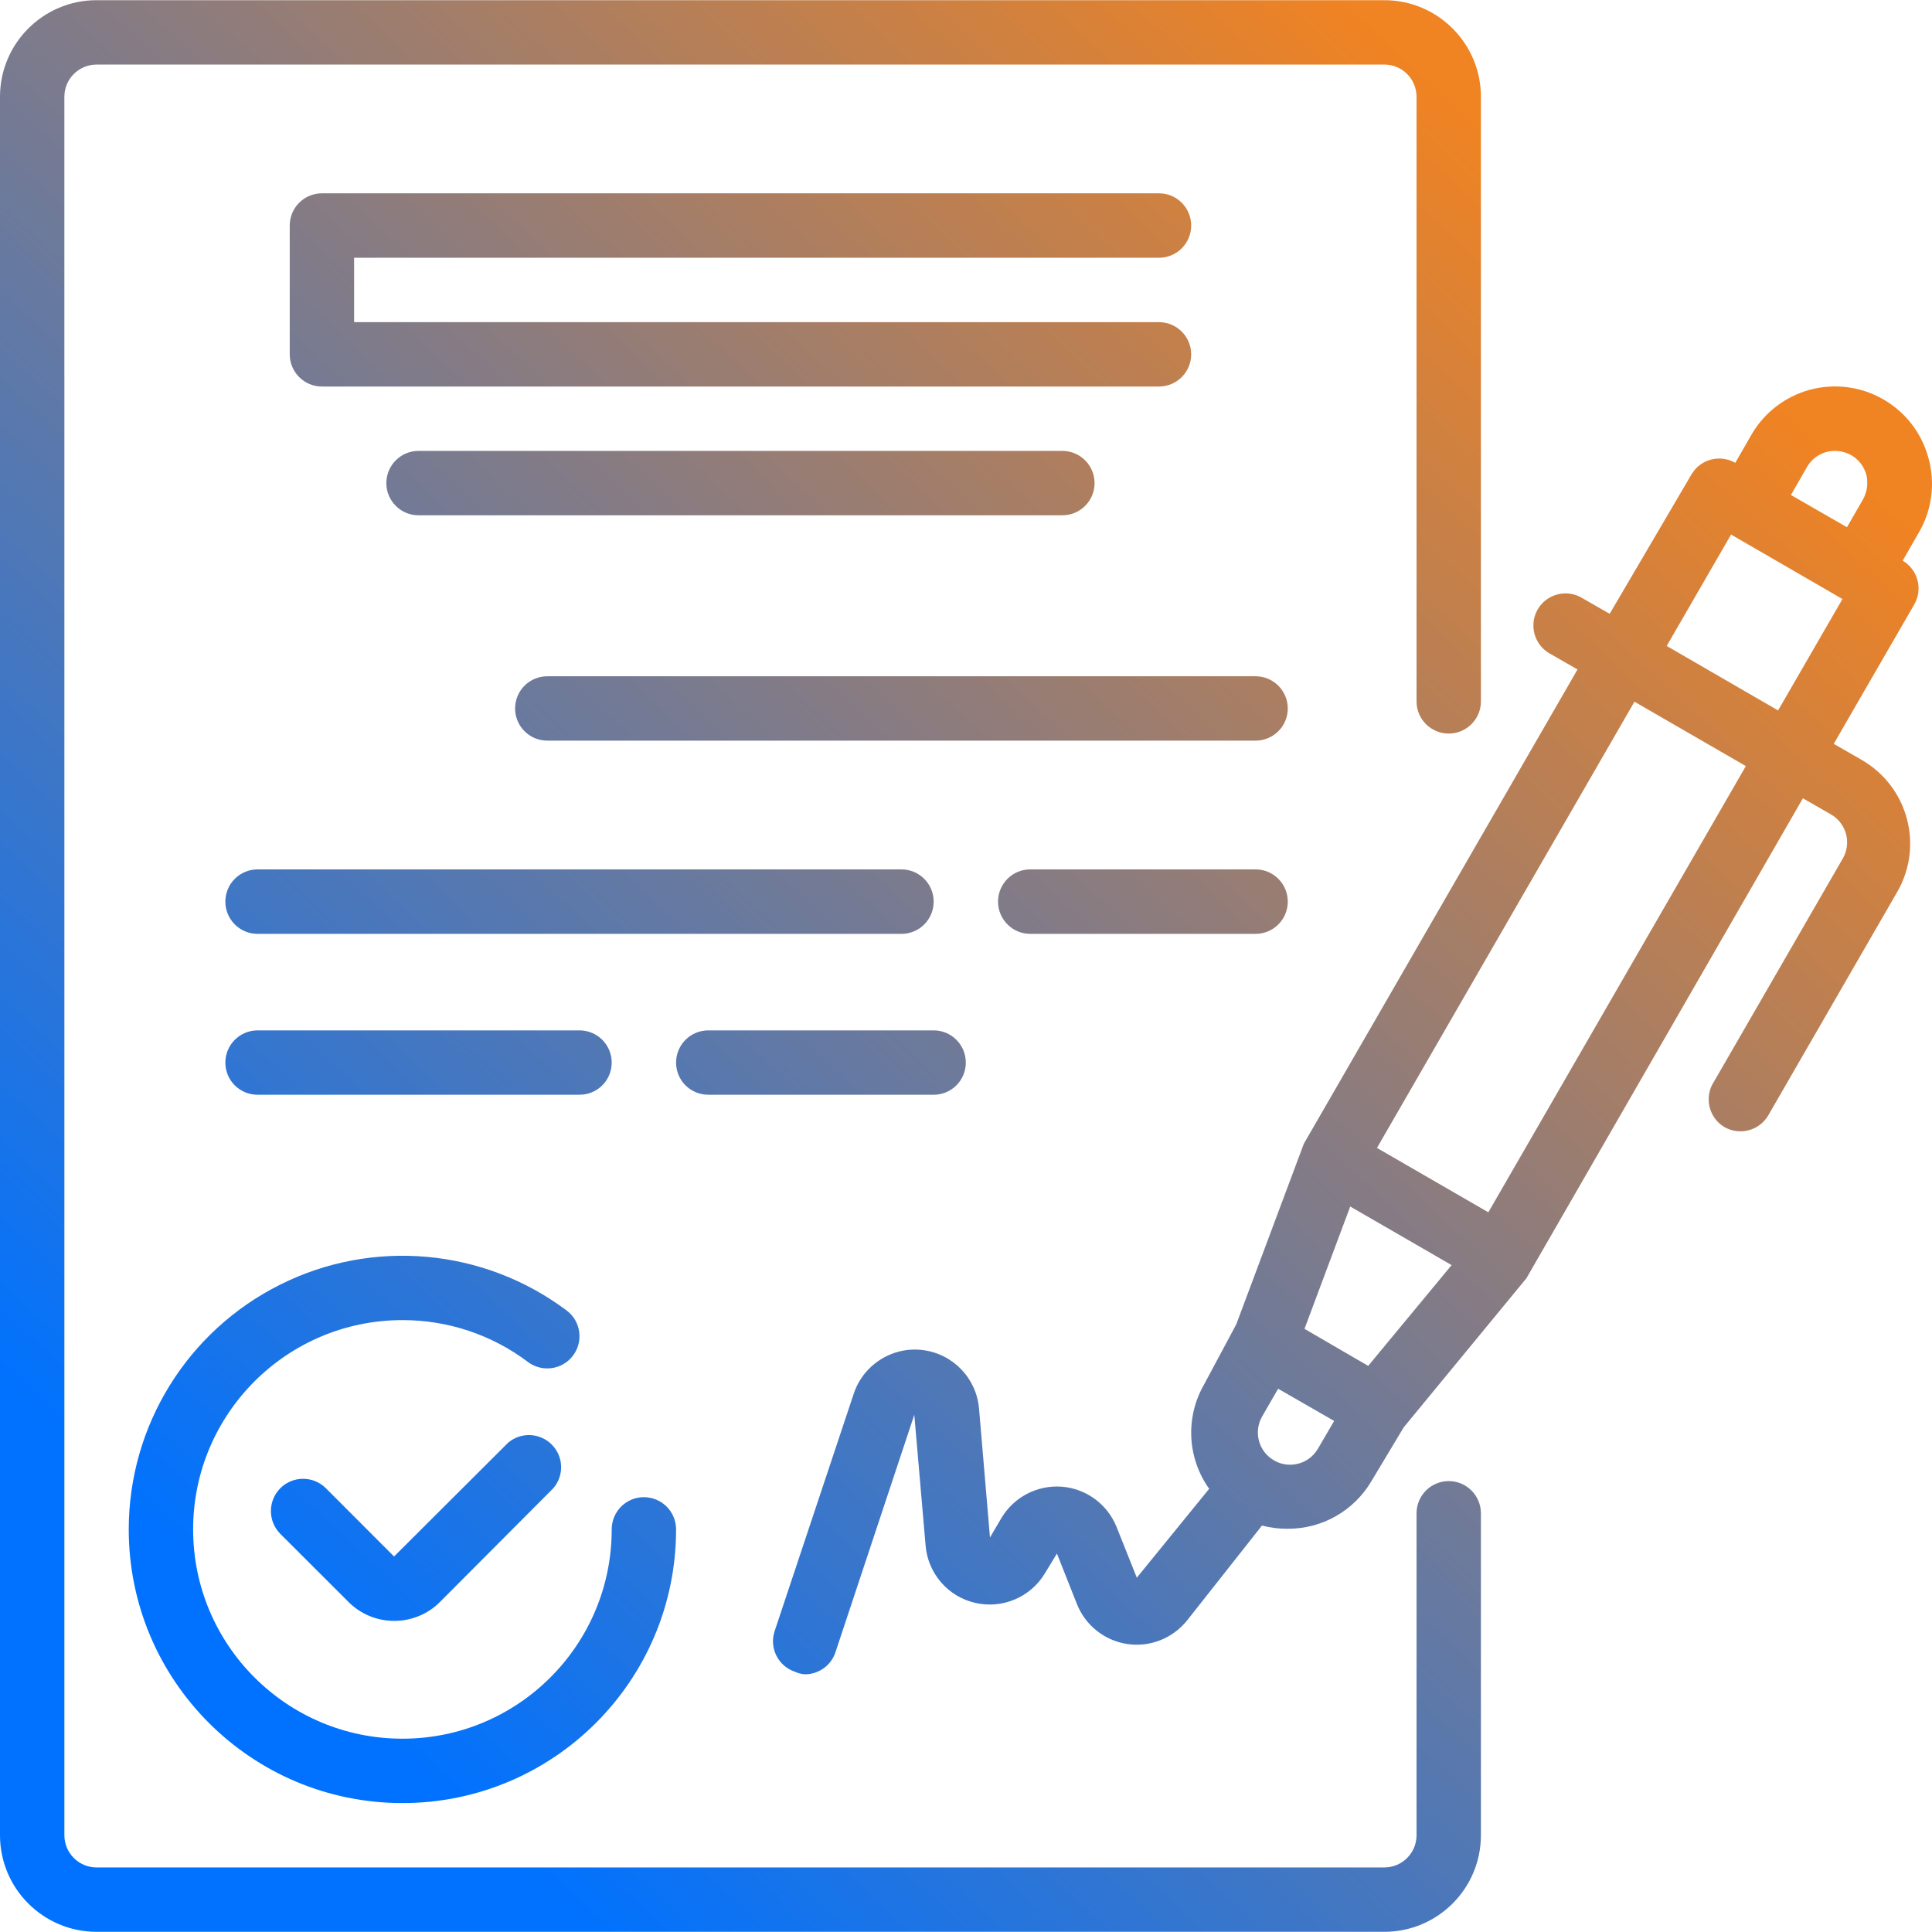 <?xml version="1.0" encoding="UTF-8"?>
<!DOCTYPE svg PUBLIC "-//W3C//DTD SVG 1.1//EN" "http://www.w3.org/Graphics/SVG/1.1/DTD/svg11.dtd">
<!-- Creator: CorelDRAW X8 -->
<svg xmlns="http://www.w3.org/2000/svg" xml:space="preserve" width="49px" height="49px" version="1.1" style="shape-rendering:geometricPrecision; text-rendering:geometricPrecision; image-rendering:optimizeQuality; fill-rule:evenodd; clip-rule:evenodd"
viewBox="0 0 21038 21034"
 xmlns:xlink="http://www.w3.org/1999/xlink">
 <defs>
  <style type="text/css">
   <![CDATA[
    .fil0 {fill:url(#id0)}
   ]]>
  </style>
  <linearGradient id="id0" gradientUnits="userSpaceOnUse" x1="3346.32" y1="18210" x2="17691.4" y2="2824.16">
   <stop offset="0" style="stop-opacity:1; stop-color:#0072FF"/>
   <stop offset="1" style="stop-opacity:1; stop-color:#F08322"/>
  </linearGradient>
 </defs>
 <g id="Слой_x0020_1">
  <path class="fil0" d="M20999 4985c-72,-269 -249,-499 -491,-638 -242,-140 -529,-177 -799,-105 -269,73 -499,249 -638,491l-175 305c-167,-96 -380,-40 -477,126l-891 1518 -305 -175c-80,-47 -177,-60 -267,-35 -90,24 -167,83 -213,164 -95,168 -37,381 130,477l305 175 -2980 5164 -736 1967 -351 656c-205,357 -183,800 56,1135l-788 968 -221 -554c-100,-247 -330,-416 -596,-437 -265,-20 -519,111 -656,339l-126 214 -119 -1403c-28,-331 -284,-598 -615,-638 -330,-40 -643,158 -749,474l-862 2587c-61,183 38,380 221,442 34,16 71,25 108,28 151,0 285,-96 333,-239l859 -2587 123 1423c25,304 243,557 540,625 297,69 604,-62 760,-323l130 -214 218 550c92,232 301,398 548,435 247,37 494,-61 651,-256l816 -1034c91,24 184,36 277,35 376,3 725,-195 915,-519l351 -585 1336 -1623 3011 -5227 305 175c81,46 140,123 165,214 24,90 11,186 -35,266l-1403 2430c-53,80 -70,177 -49,271 21,93 79,174 161,223 81,47 177,60 268,35 90,-24 166,-83 213,-165l1402 -2429c140,-242 178,-530 105,-799 -72,-270 -249,-499 -491,-639l-305 -175 877 -1518c96,-166 39,-379 -126,-477l175 -305c144,-245 182,-539 105,-813l0 0zm-5223 11141c-194,0 -351,157 -351,351l0 3505c0,194 -157,351 -351,351l-14022 0c-194,0 -351,-157 -351,-351l0 -18930c0,-194 157,-351 351,-351l14022 0c194,0 351,157 351,351l0 6584c0,193 157,350 351,350 193,0 350,-157 350,-350l0 -6584c0,-581 -471,-1052 -1052,-1052l-14022 0c-581,0 -1052,471 -1052,1052l0 18930c0,581 471,1052 1052,1052l14022 0c581,0 1052,-471 1052,-1052l0 -3505c0,-194 -157,-351 -350,-351l0 0zm-8063 -4207l2454 0c193,0 350,-156 350,-350 0,-194 -157,-351 -350,-351l-2454 0c-194,0 -351,157 -351,351 0,194 157,350 351,350zm-1403 0c194,0 351,-156 351,-350 0,-194 -157,-351 -351,-351l-3505 0c-194,0 -351,157 -351,351 0,194 157,350 351,350l3505 0zm7362 -2454l-2454 0c-193,0 -350,157 -350,351 0,194 157,351 350,351l2454 0c194,0 351,-157 351,-351 0,-194 -157,-351 -351,-351zm-3505 351c0,-194 -157,-351 -351,-351l-7011 0c-194,0 -351,157 -351,351 0,194 157,351 351,351l7011 0c194,0 351,-157 351,-351zm3505 -2454l-7712 0c-194,0 -351,157 -351,351 0,193 157,350 351,350l7712 0c194,0 351,-157 351,-350 0,-194 -157,-351 -351,-351l0 0zm-9115 -2454c-193,0 -350,157 -350,351 0,193 157,350 350,350l7012 0c193,0 350,-157 350,-350 0,-194 -157,-351 -350,-351l-7012 0zm8063 -2103c194,0 351,-157 351,-351 0,-194 -157,-351 -351,-351l-9114 0c-194,0 -351,157 -351,351l0 1402c0,194 157,351 351,351l9114 0c194,0 351,-157 351,-351 0,-193 -157,-350 -351,-350l-8764 0 0 -701 8764 0zm-11218 13847c0,1646 1334,2980 2980,2980 1646,0 2980,-1334 2980,-2980 0,-194 -157,-351 -351,-351 -193,0 -350,157 -350,351 0,1259 -1020,2279 -2279,2279 -1258,0 -2279,-1020 -2279,-2279 0,-1258 1021,-2279 2279,-2279 493,-1 974,159 1367,456 155,116 375,85 491,-70 116,-155 85,-375 -70,-491 -903,-677 -2111,-786 -3120,-281 -1010,505 -1648,1536 -1648,2665l0 0zm4130 -943l-1241 1238 -743 -744c-137,-136 -358,-136 -495,0 -66,66 -103,156 -103,249 0,94 37,183 103,249l744 743c131,131 309,204 494,204 186,1 366,-72 498,-204l1237 -1241c119,-139 111,-346 -18,-475 -130,-130 -337,-138 -476,-19l0 0zm14145 -10626c47,-81 124,-140 214,-164 90,-23 186,-10 267,35 81,46 140,123 165,213 22,91 9,186 -35,267l-176 305 -610 -351 175 -305zm-4778 9788l-175 -101 -519 -302 498 -1332 1104 638 -908 1097zm-1052 1013c-148,-103 -193,-301 -105,-459l176 -305 610 351 -176 301c-49,85 -131,146 -227,167 -96,22 -197,2 -278,-55l0 0zm2360 -2685l-1213 -701 2804 -4859 1213 701 -2804 4859zm3155 -5465l-1213 -702 701 -1213 1213 702 -701 1213z"/>
 </g>
</svg>
